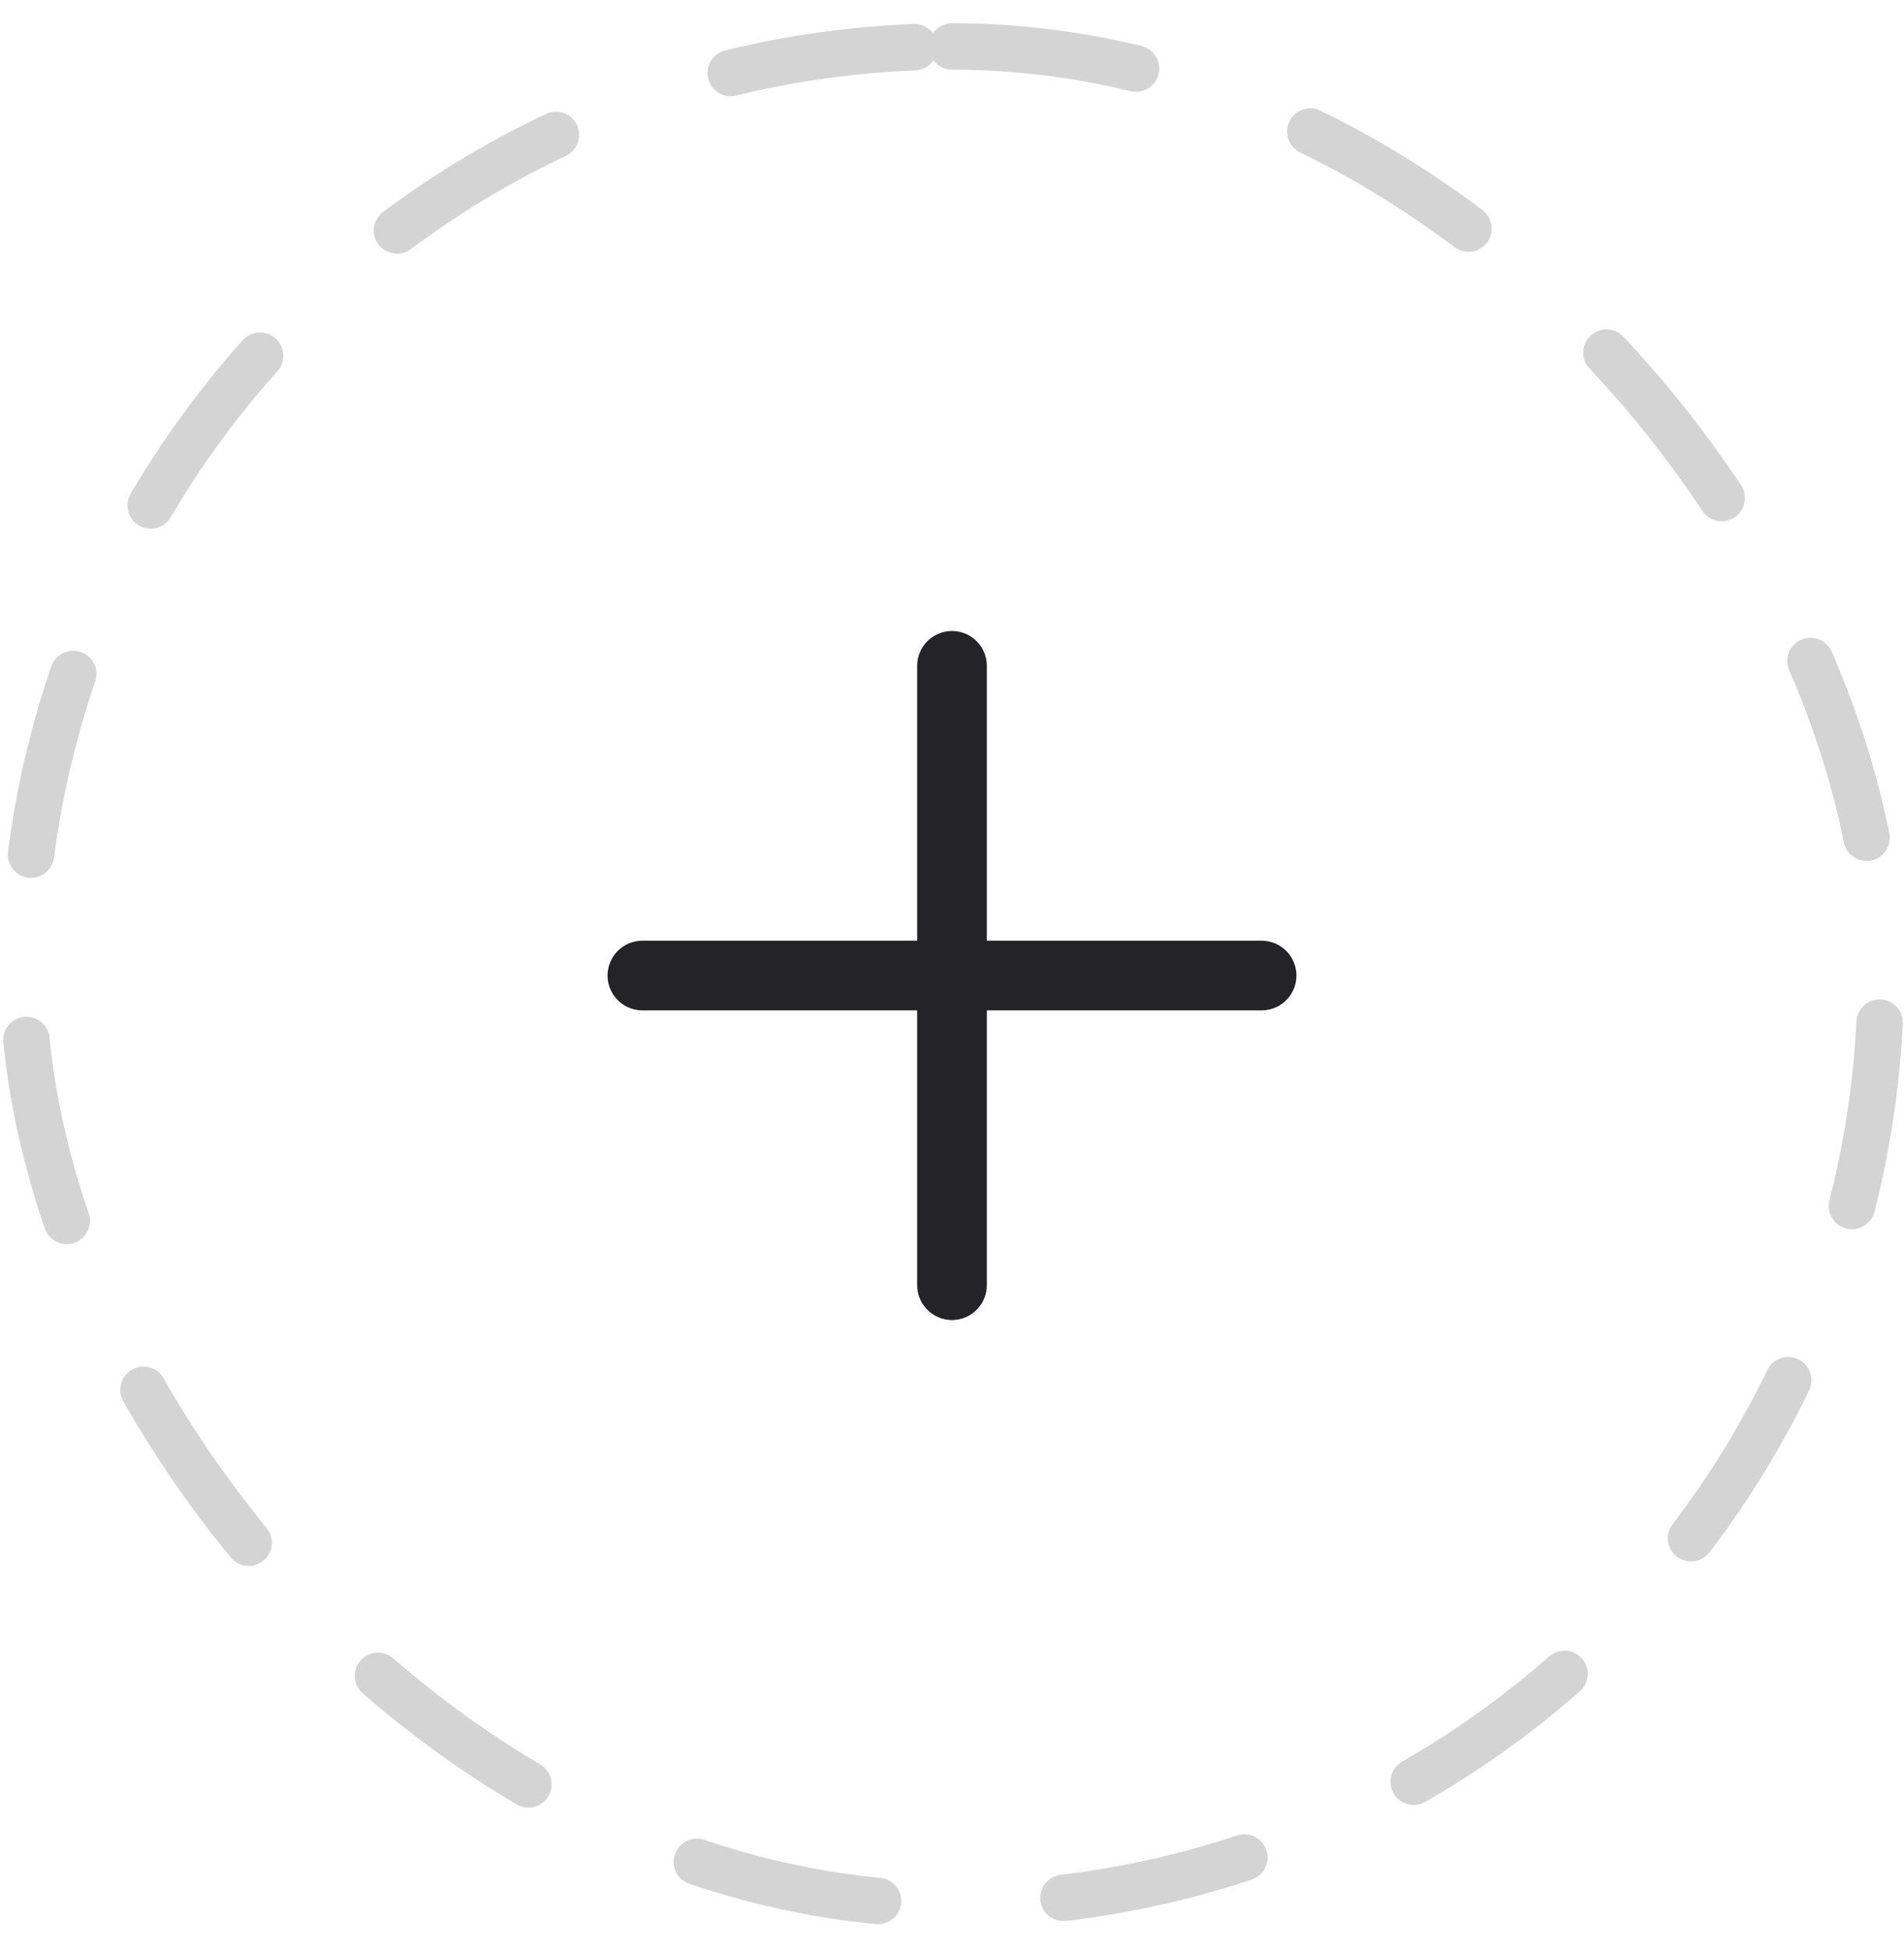 <svg width="41" height="42" viewBox="0 0 41 42" fill="none" xmlns="http://www.w3.org/2000/svg">
<path d="M20.5 14.334V27.667M27.167 21.001L13.833 21.001" stroke="#242428" stroke-width="1.5" stroke-linecap="round"/>
<rect x="0.5" y="1" width="40" height="40" rx="20" stroke="#D4D4D4" stroke-linecap="round" stroke-dasharray="4 4"/>
</svg>
